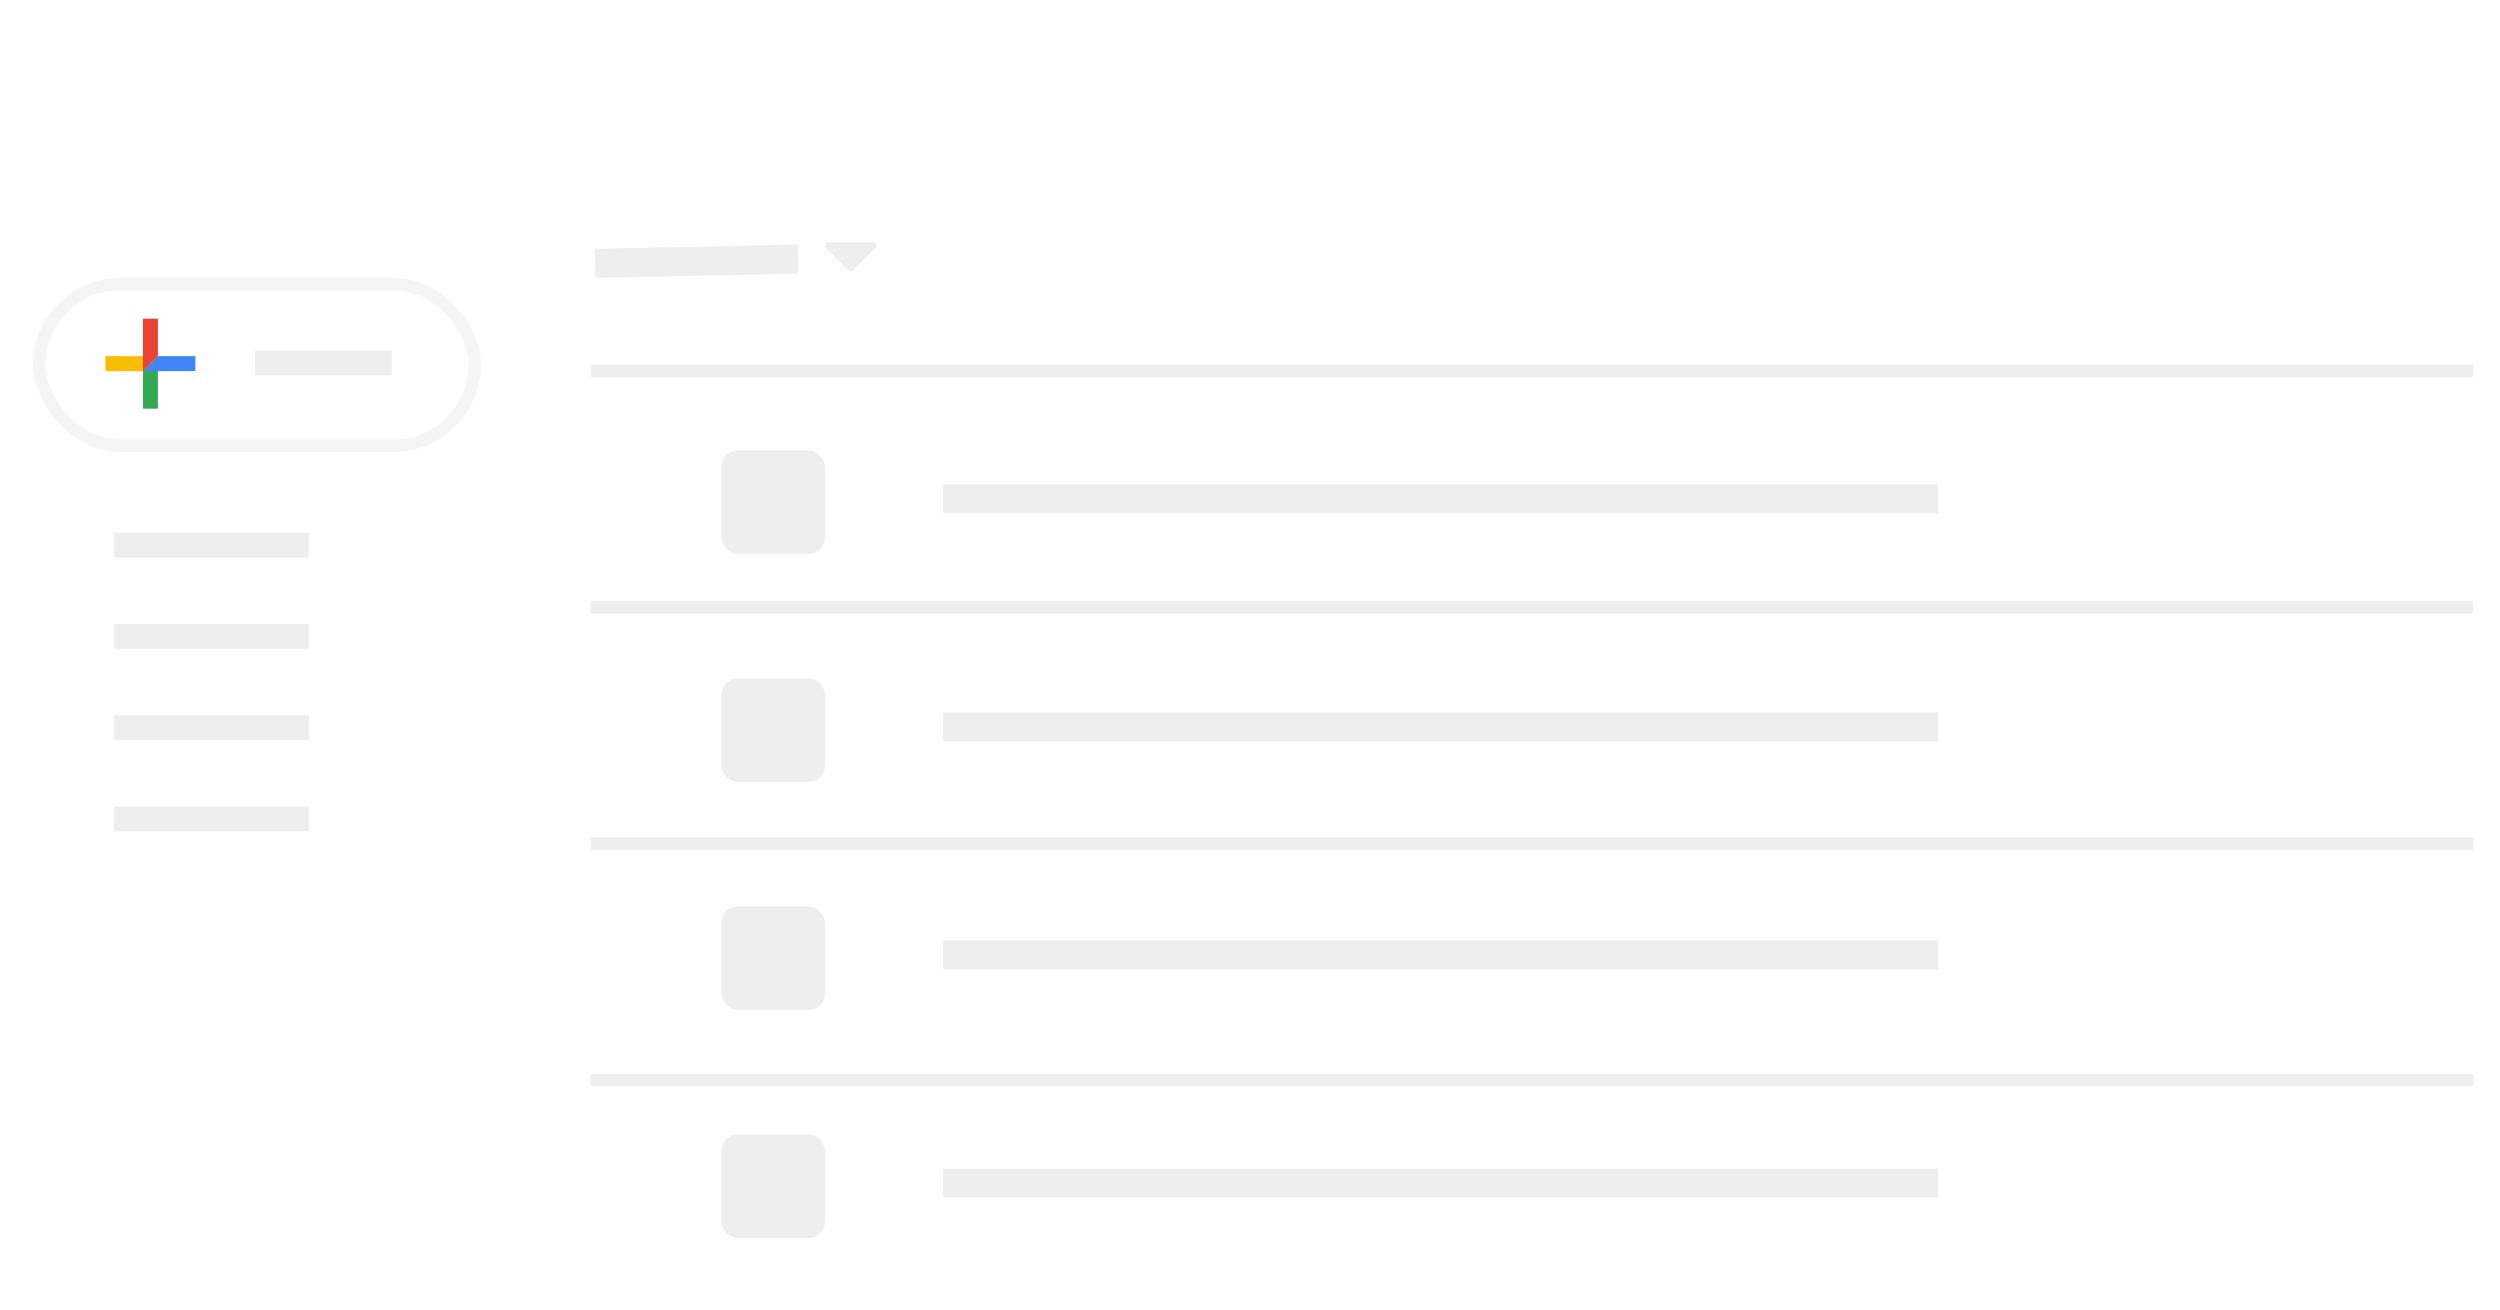 <svg xmlns="http://www.w3.org/2000/svg" width="603" height="316" viewBox="0 0 603 316"><defs><style>.a,.b{fill:#fff;}.b{stroke:#f5f5f5;}.b,.k{stroke-width:3px;}.c{fill:#34a853;}.d{fill:#4285f4;}.e{fill:#fbbc05;}.f{fill:#ea4335;}.g,.h,.i,.k{fill:none;}.h,.i,.k{stroke:#eee;}.h{stroke-width:6px;}.i{stroke-width:7px;}.j{fill:#eee;}.l{stroke:none;}</style></defs><g transform="translate(-78 -77)"><rect class="a" width="603" height="316" transform="translate(78 77)"/><g transform="translate(8 82)"><g class="b" transform="translate(78 62)"><rect class="l" width="108" height="42" rx="21"/><rect class="g" x="1.5" y="1.5" width="105" height="39" rx="19.5"/></g><g transform="translate(90 66.432)"><path class="c" d="M16,16V28.665h3.619V19.619Z" transform="translate(-1.526 -1.526)"/><path class="d" d="M28.665,16H19.619L16,19.619H28.665Z" transform="translate(-1.526 -1.526)"/><path class="e" d="M6,16v3.619h9.047L18.665,16Z" transform="translate(-0.572 -1.526)"/><path class="f" d="M19.619,15.047V6H16V18.665Z" transform="translate(-1.526 -0.572)"/><path class="g" d="M0,0H32.568V32.568H0Z"/></g><line class="h" x2="33" transform="translate(131.5 82.5)"/></g><line class="h" x2="47" transform="translate(105.5 208.5)"/><line class="h" x2="47" transform="translate(105.5 230.5)"/><line class="h" x2="47" transform="translate(105.5 252.5)"/><line class="h" x2="47" transform="translate(105.5 274.5)"/><line class="i" y1="1" x2="49" transform="translate(221.5 139.5)"/><g transform="translate(277 71.5)"><path class="j" d="M12.22,64.184a.747.747,0,0,0-.547-.231H.778a.748.748,0,0,0-.547.231.764.764,0,0,0,0,1.094l5.447,5.447a.763.763,0,0,0,1.094,0l5.447-5.447a.763.763,0,0,0,0-1.094Z" transform="translate(0 0)"/></g><g transform="translate(221 170.43)"><rect class="a" width="454" height="50" transform="translate(0 1.5)"/><line class="i" x2="240" transform="translate(84.5 26.903)"/><rect class="j" width="25" height="25" rx="4" transform="translate(31 15.192)"/></g><g transform="translate(221 225.43)"><rect class="a" width="454" height="50" transform="translate(0 1.5)"/><line class="i" x2="240" transform="translate(84.5 26.903)"/><rect class="j" width="25" height="25" rx="4" transform="translate(31 15.192)"/></g><g transform="translate(221 280.43)"><rect class="a" width="454" height="50" transform="translate(0 1.5)"/><line class="i" x2="240" transform="translate(84.5 26.903)"/><rect class="j" width="25" height="25" rx="4" transform="translate(31 15.192)"/></g><g transform="translate(221 335.43)"><rect class="a" width="454" height="50" transform="translate(0 1.5)"/><line class="i" x2="240" transform="translate(84.5 26.903)"/><rect class="j" width="25" height="25" rx="4" transform="translate(31 15.192)"/></g><line class="k" x2="454" transform="translate(220.5 166.5)"/><line class="k" x2="454" transform="translate(220.5 223.5)"/><line class="k" x2="454" transform="translate(220.5 280.5)"/><line class="k" x2="454" transform="translate(220.5 337.5)"/></g></svg>